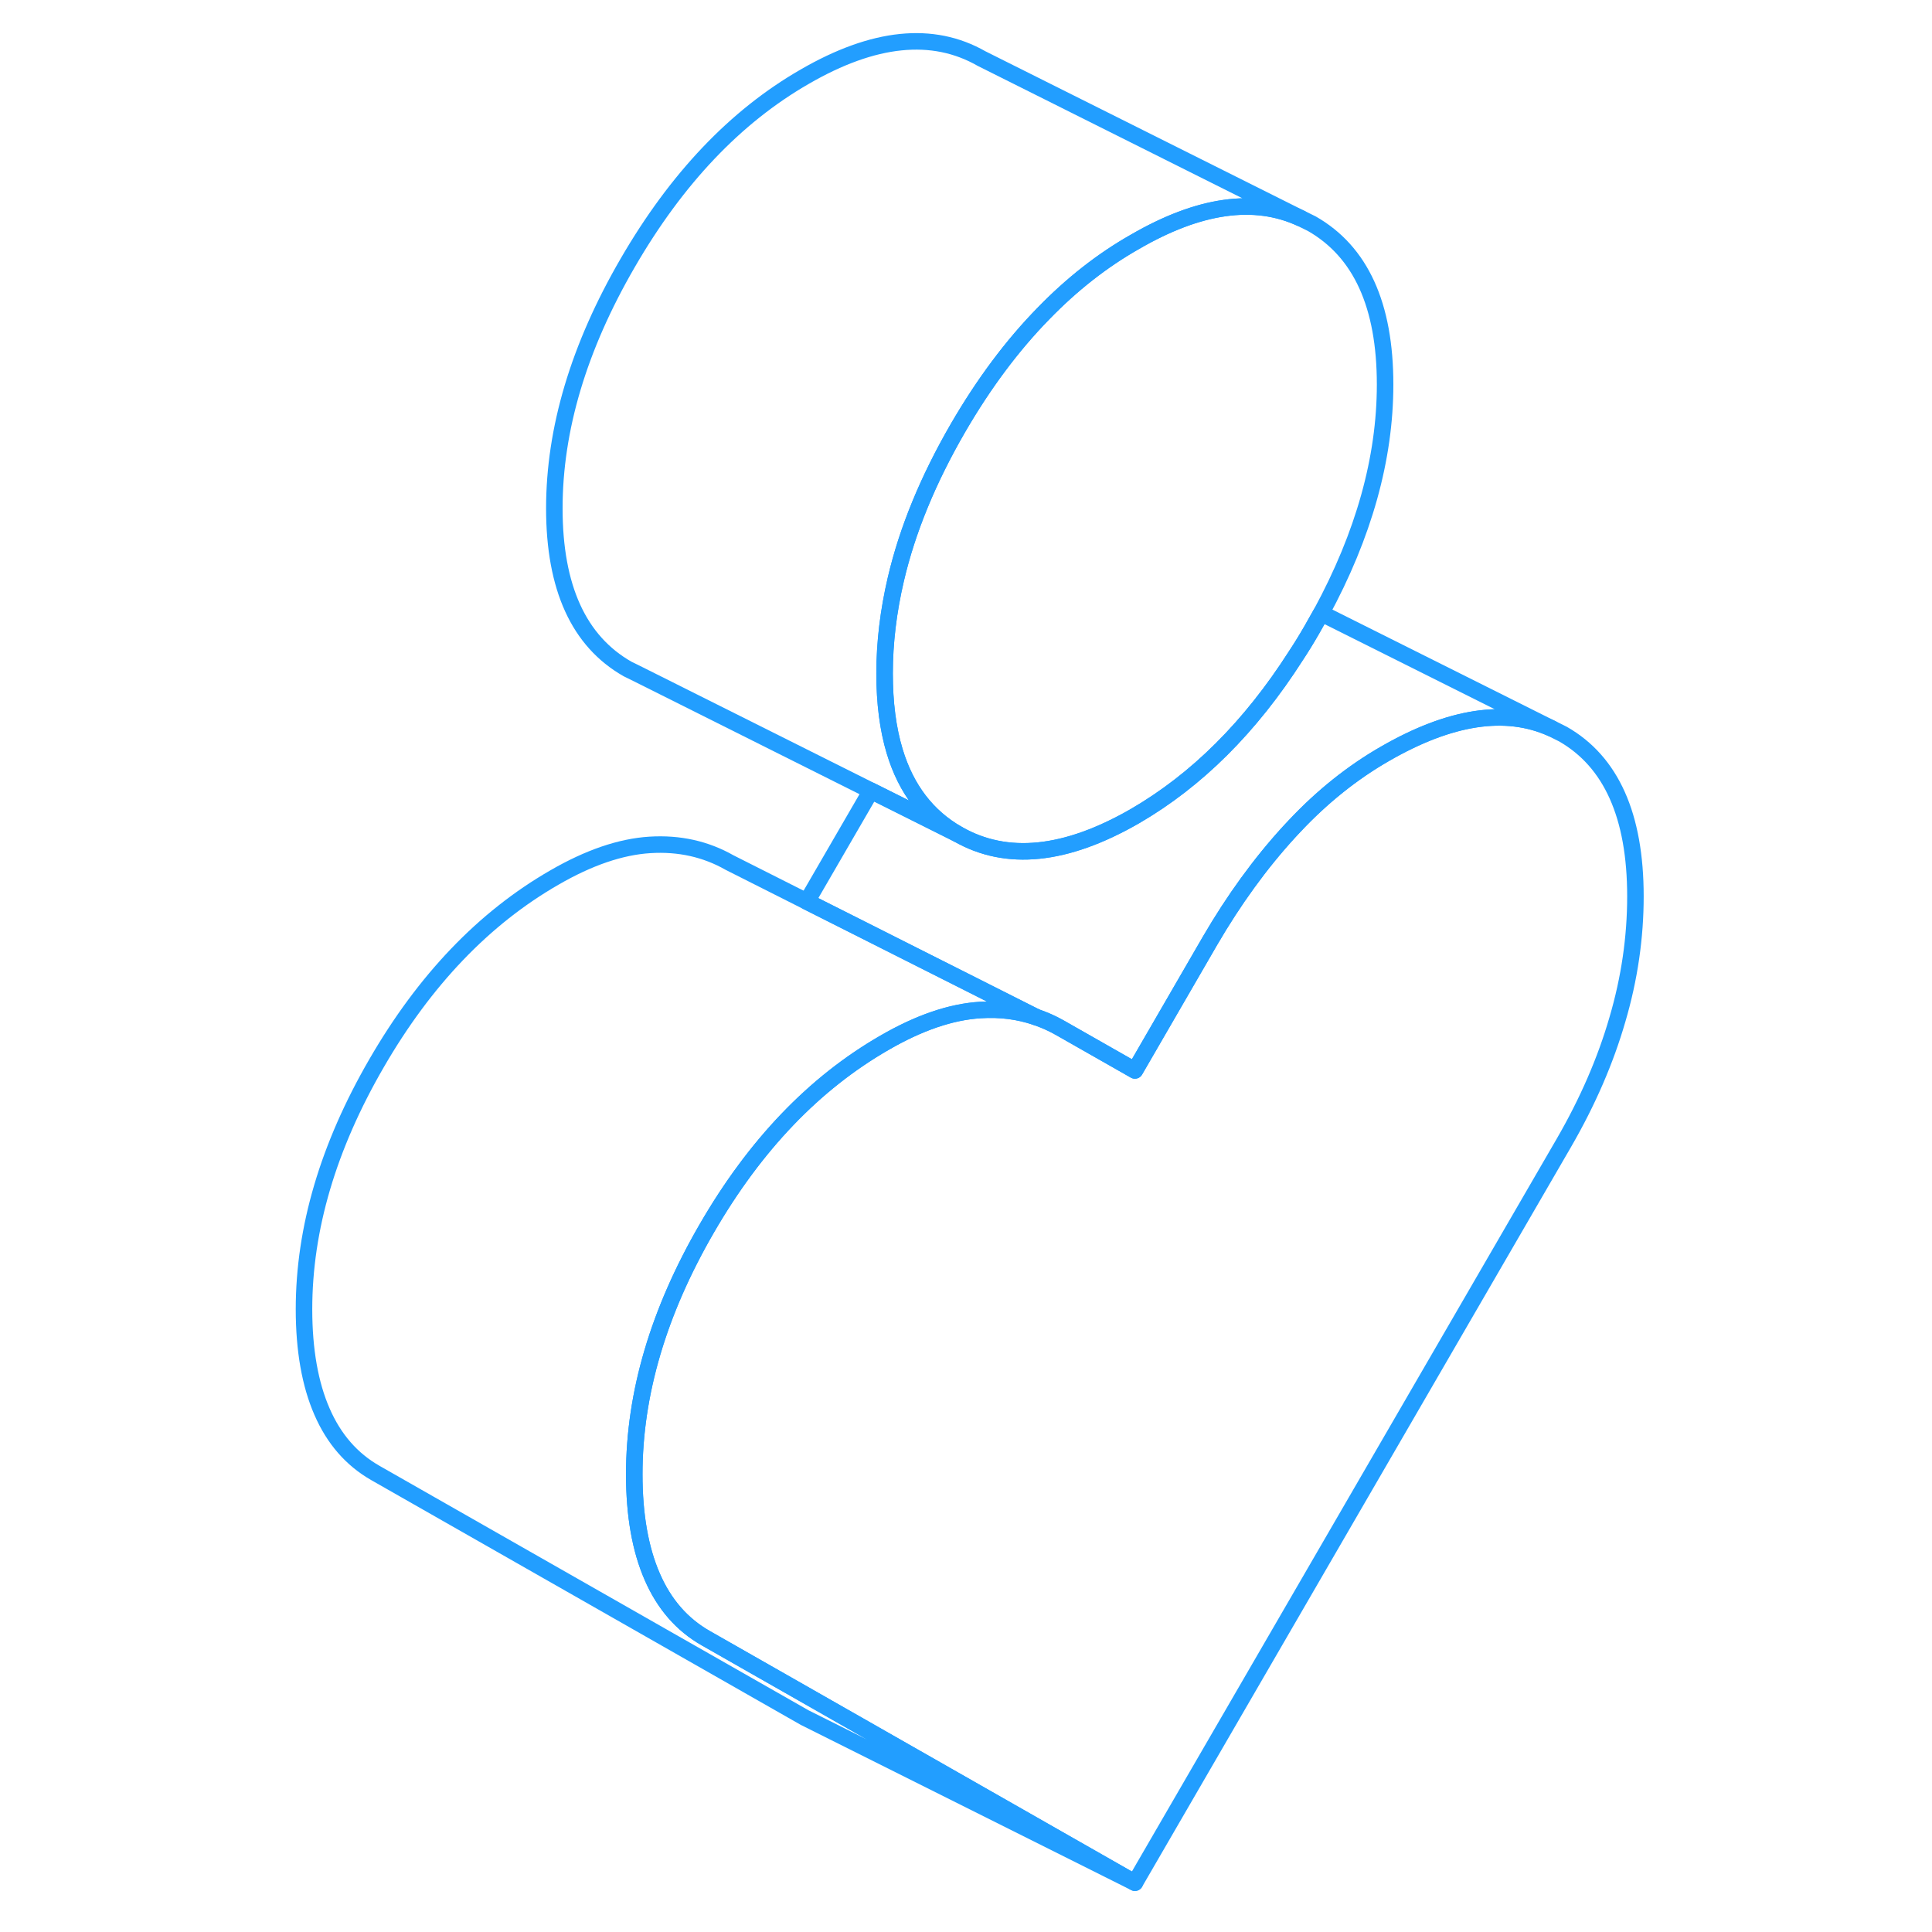 <svg width="48" height="48" viewBox="0 0 86 117" fill="none" xmlns="http://www.w3.org/2000/svg" stroke-width="1px" stroke-linecap="round" stroke-linejoin="round"><path d="M83.54 54.285C83.54 56.766 83.18 59.256 82.45 61.736C81.73 64.226 80.65 66.716 79.21 69.206L53.23 114.016L33.84 102.966L27.24 99.206C25.8 98.386 24.72 97.146 24 95.486C23.28 93.836 22.91 91.766 22.91 89.285C22.91 84.395 24.38 79.436 27.3 74.395C30.22 69.346 33.81 65.596 38.07 63.145C40.16 61.935 42.09 61.276 43.86 61.166C45.07 61.086 46.2 61.236 47.25 61.596C47.75 61.766 48.22 61.976 48.68 62.236L53.23 64.826L57.77 56.986C59.22 54.496 60.82 52.286 62.59 50.356C62.69 50.246 62.79 50.136 62.89 50.035C64.58 48.236 66.41 46.776 68.38 45.645C72.32 43.376 75.68 42.856 78.47 44.116L79.15 44.456C82.07 46.126 83.54 49.395 83.54 54.285Z" stroke="#229EFF" stroke-linejoin="round"/><path d="M78.47 44.116C75.68 42.856 72.32 43.376 68.38 45.645C66.41 46.776 64.58 48.236 62.89 50.035C62.79 50.136 62.69 50.246 62.59 50.356C60.82 52.286 59.22 54.496 57.77 56.986L53.23 64.826L48.68 62.236C48.22 61.976 47.75 61.766 47.25 61.596L33.36 54.596L37.25 47.886L42.51 50.516C45.47 52.206 49.04 51.836 53.23 49.425C56.97 47.255 60.22 44.026 62.98 39.706C63.31 39.206 63.63 38.685 63.94 38.145C64.13 37.806 64.32 37.475 64.51 37.136L78.47 44.116Z" stroke="#229EFF" stroke-linejoin="round"/><path d="M68.38 23.285C68.38 27.765 67.09 32.385 64.51 37.135C64.32 37.475 64.13 37.806 63.94 38.145C63.63 38.685 63.31 39.206 62.98 39.706C60.22 44.026 56.97 47.255 53.23 49.425C49.04 51.836 45.47 52.206 42.51 50.516C40.65 49.456 39.37 47.786 38.68 45.496C38.27 44.136 38.07 42.566 38.07 40.785C38.07 38.906 38.3 37.016 38.75 35.086C39.45 32.086 40.71 29.035 42.51 25.925C44.07 23.235 45.8 20.916 47.7 18.976C49.4 17.226 51.24 15.775 53.23 14.646C57.11 12.396 60.46 11.915 63.29 13.226L63.94 13.546C66.9 15.236 68.38 18.476 68.38 23.285Z" stroke="#229EFF" stroke-linejoin="round"/><path d="M53.23 114.016L33.23 104.016L7.24 89.206C5.8 88.386 4.72 87.146 4 85.486C3.28 83.836 2.91 81.766 2.91 79.286C2.91 74.396 4.38 69.436 7.3 64.395C10.22 59.346 13.81 55.596 18.07 53.145C20.16 51.935 22.09 51.276 23.86 51.166C25.63 51.056 27.24 51.416 28.68 52.236L33.36 54.596L47.25 61.596C46.2 61.236 45.07 61.086 43.86 61.166C42.09 61.276 40.16 61.935 38.07 63.145C33.81 65.596 30.22 69.346 27.3 74.395C24.38 79.436 22.91 84.396 22.91 89.286C22.91 91.766 23.28 93.836 24 95.486C24.72 97.146 25.8 98.386 27.24 99.206L33.84 102.966L53.23 114.016Z" stroke="#229EFF" stroke-linejoin="round"/><path d="M63.29 13.226C60.46 11.916 57.11 12.396 53.23 14.646C51.24 15.775 49.4 17.226 47.7 18.976C45.8 20.916 44.07 23.236 42.51 25.926C40.71 29.036 39.45 32.086 38.75 35.086C38.3 37.016 38.07 38.906 38.07 40.785C38.07 42.566 38.27 44.136 38.68 45.496C39.37 47.786 40.65 49.456 42.51 50.516L37.25 47.886L23.16 40.836L22.51 40.516C19.55 38.836 18.07 35.586 18.07 30.785C18.07 25.985 19.55 21.026 22.51 15.926C25.47 10.816 29.04 7.056 33.23 4.646C37.41 2.226 40.98 1.856 43.94 3.546L63.29 13.226Z" stroke="#229EFF" stroke-linejoin="round"/></svg>